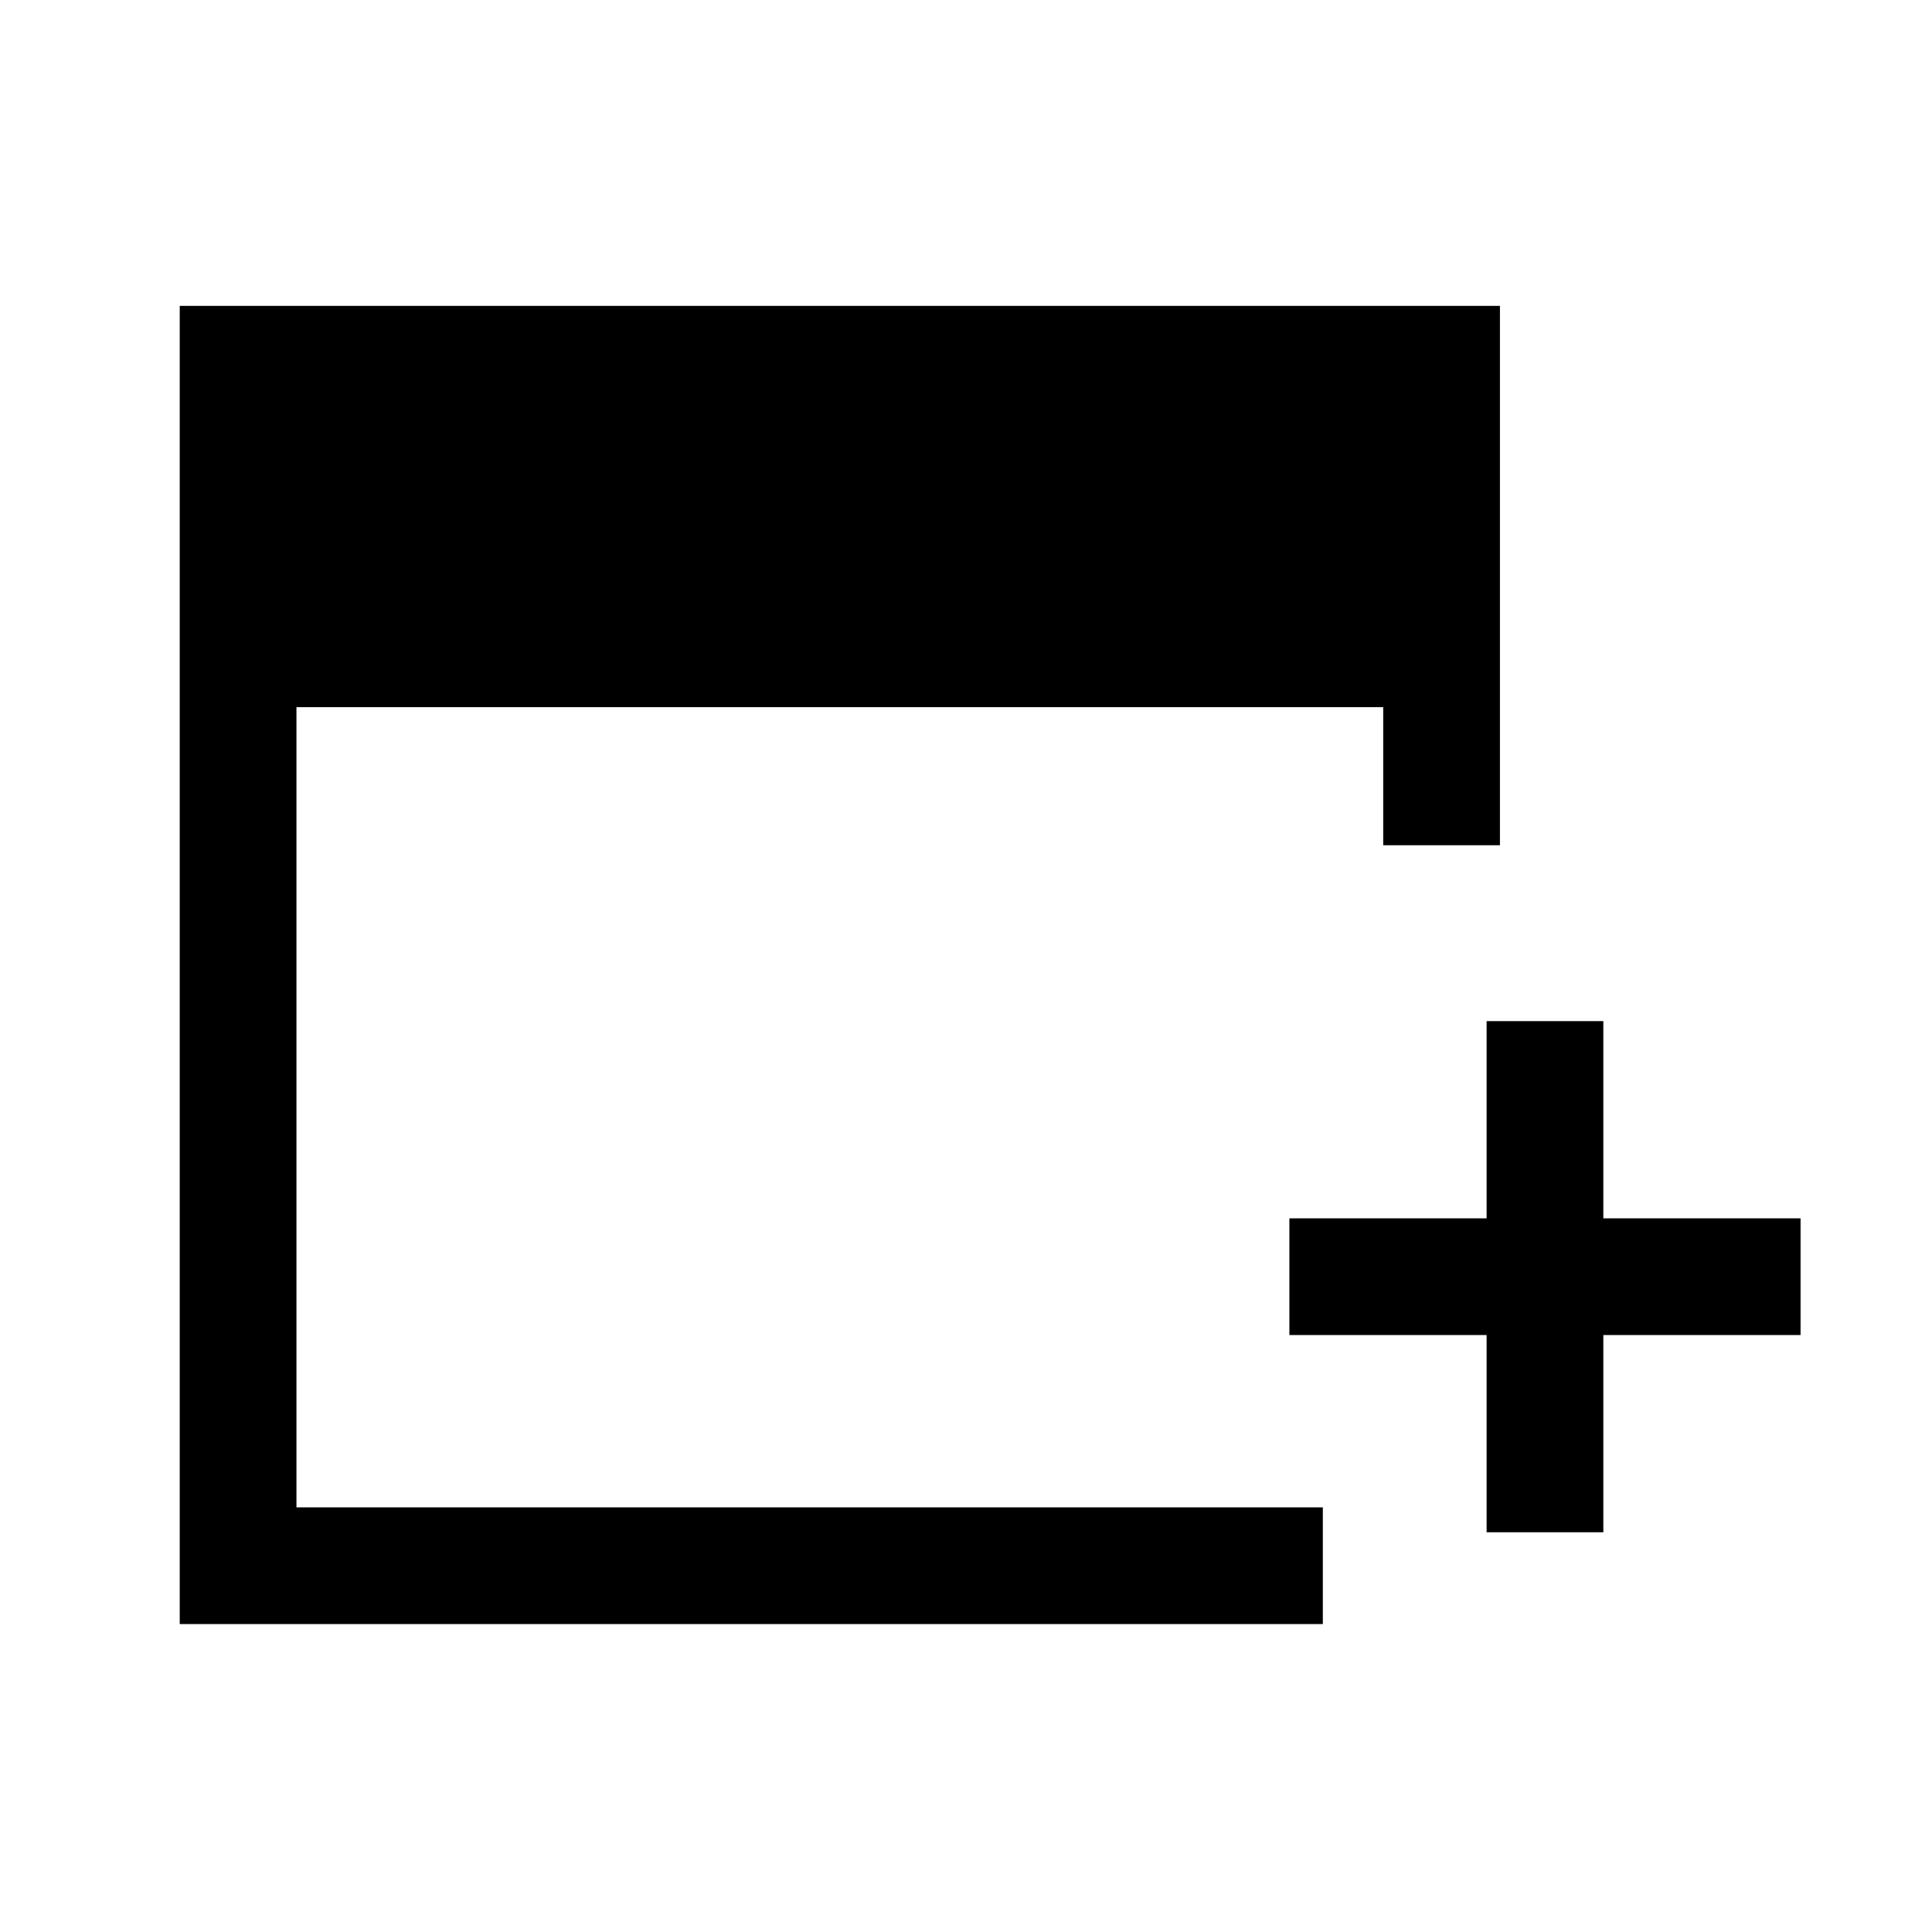 <svg xmlns="http://www.w3.org/2000/svg" height="20" viewBox="0 -960 960 960" width="20"><path d="M738.69-198.62v-98h-98v-58h98v-98h58v98h98v58h-98v98h-58ZM89.31-153v-655h656v268h-58v-68.62h-540V-211h510v58h-568Z"/></svg>
